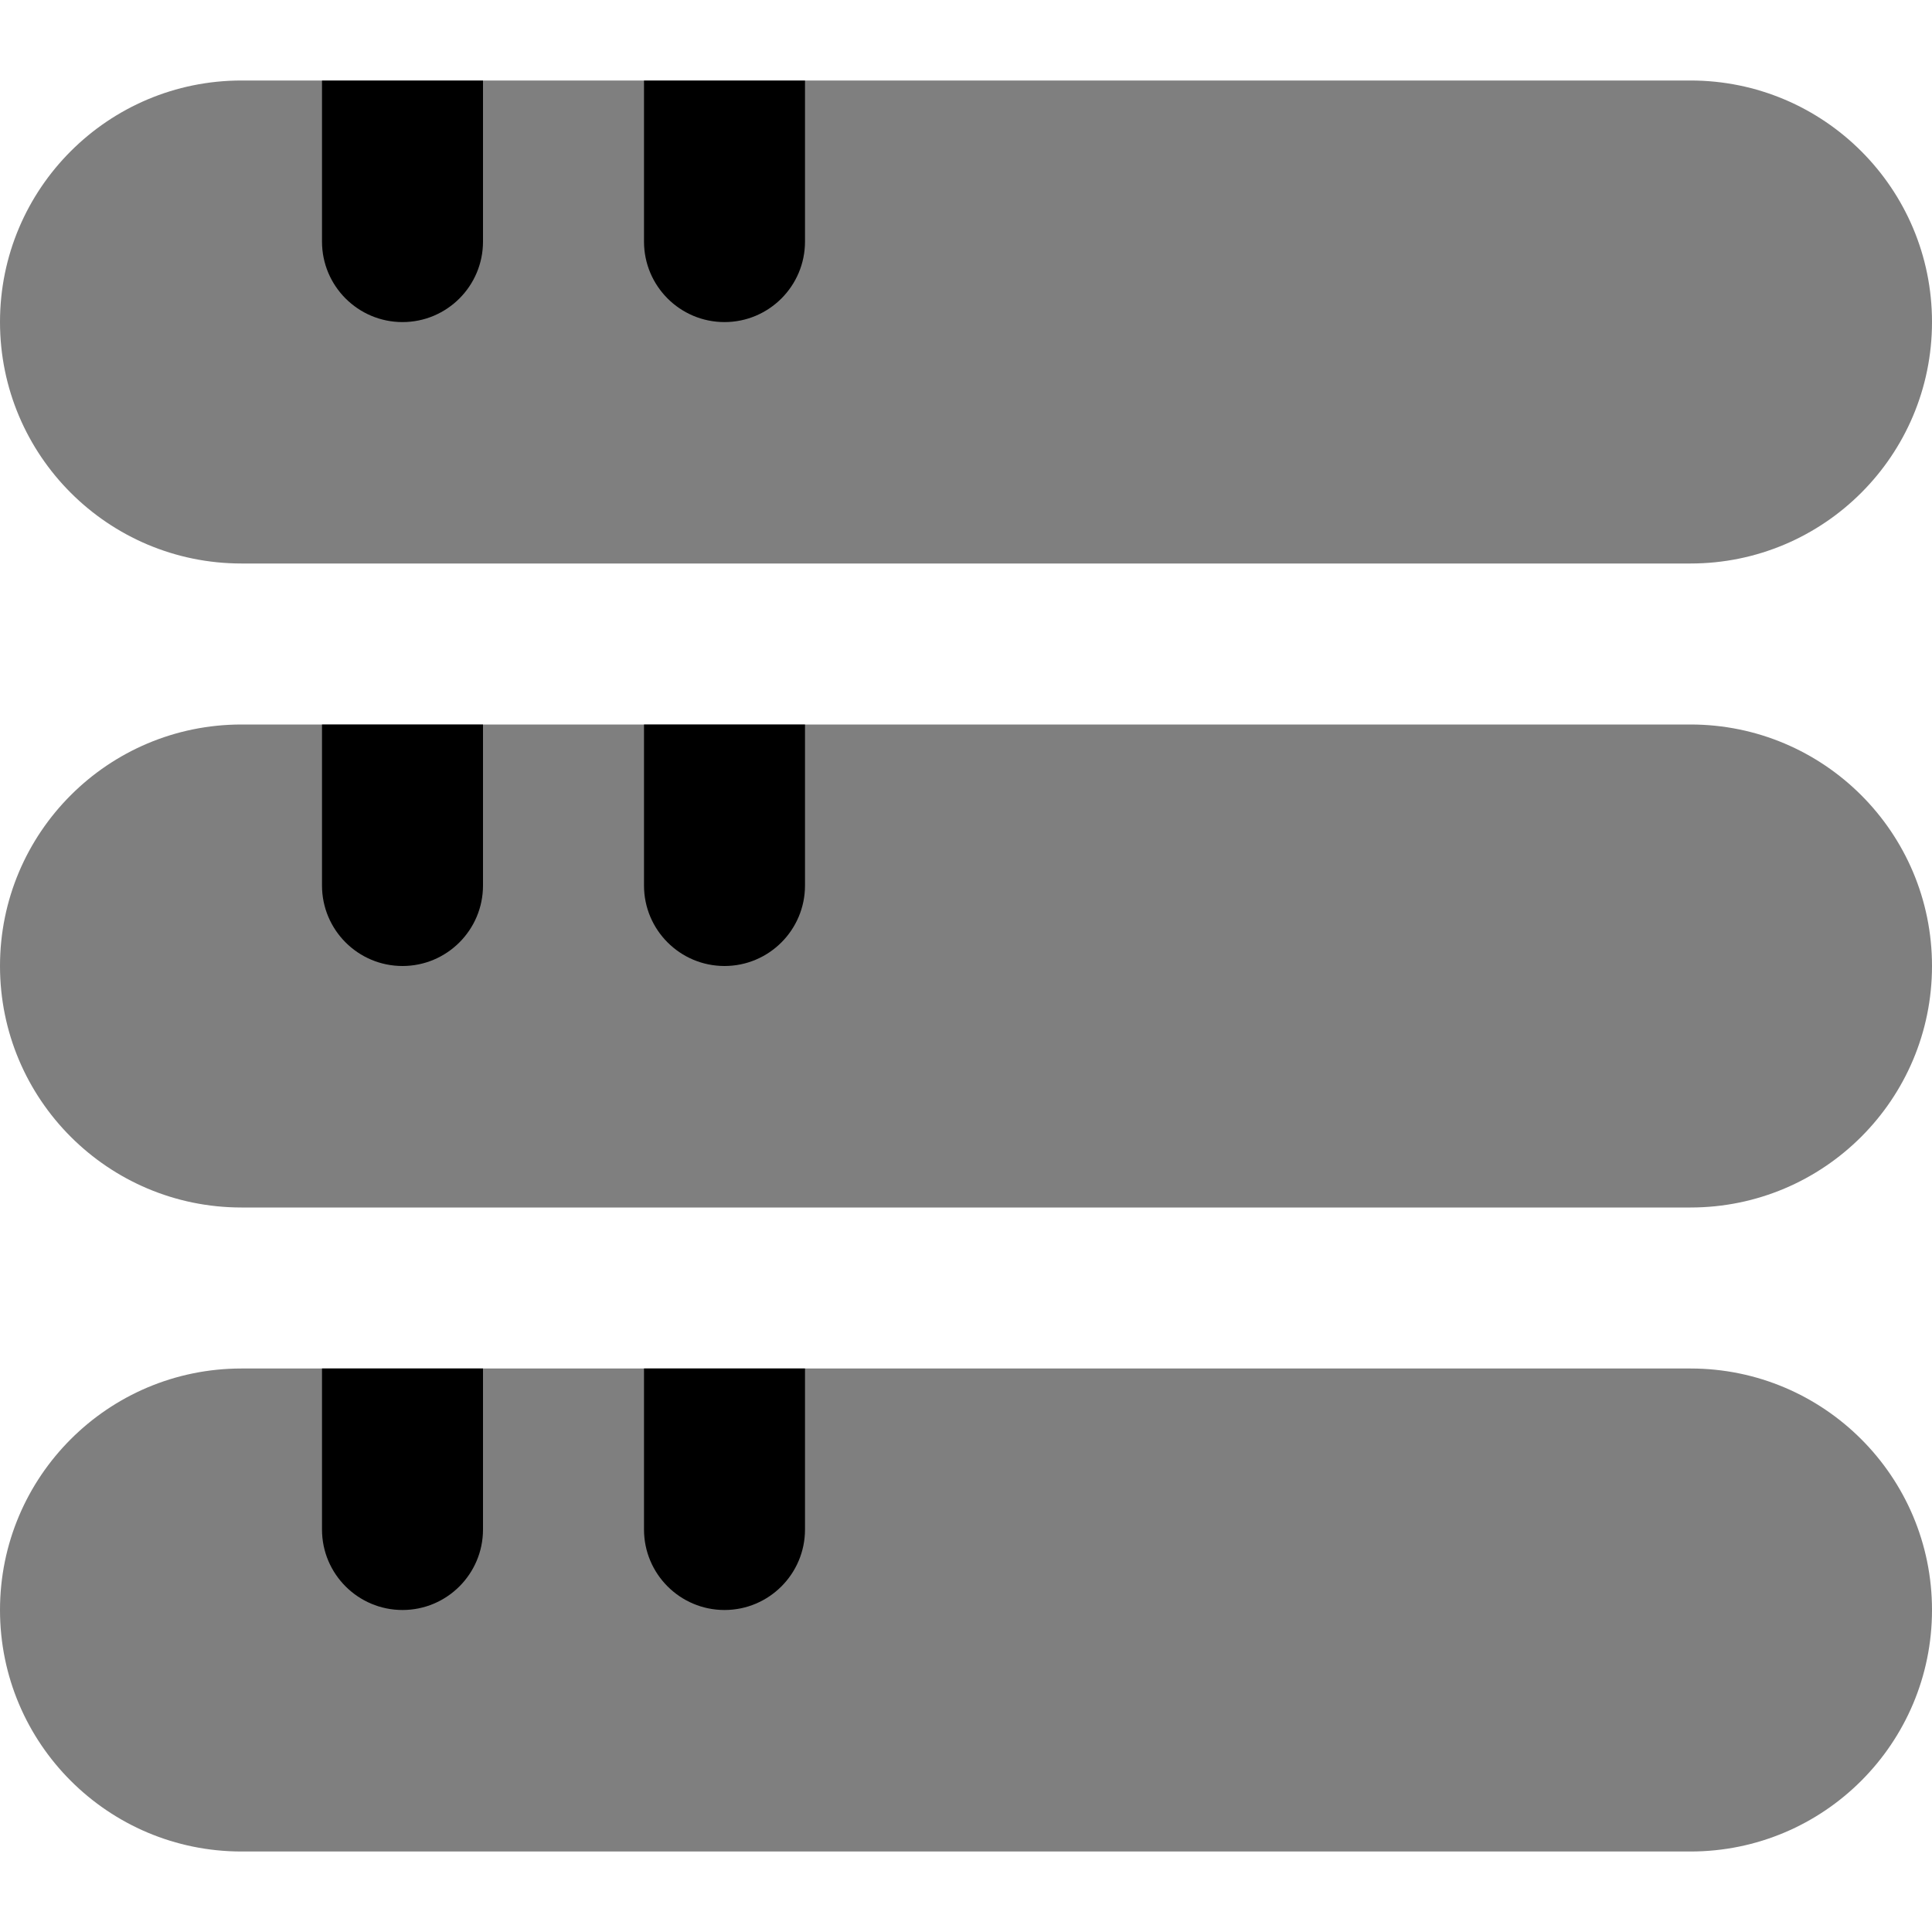 <svg id="Layer_1" viewBox="0 0 24 24" xmlns="http://www.w3.org/2000/svg" data-name="Layer 1"><path d="m21 9h-18c-1.657 0-3 1.343-3 3s1.343 3 3 3h18c1.657 0 3-1.343 3-3s-1.343-3-3-3z" opacity=".5"/><path d="m3 1c-1.657 0-3 1.343-3 3s1.343 3 3 3h18c1.657 0 3-1.343 3-3s-1.343-3-3-3z" opacity=".5"/><path d="m21 17h-18c-1.657 0-3 1.343-3 3s1.343 3 3 3h18c1.657 0 3-1.343 3-3s-1.343-3-3-3z" opacity=".5"/><g><path d="m5 20c.552 0 1-.448 1-1v-2h-2v2c0 .552.448 1 1 1z"/><path d="m9 20c.552 0 1-.448 1-1v-2h-2v2c0 .552.448 1 1 1z"/></g><g><path d="m5 12c.552 0 1-.448 1-1v-2h-2v2c0 .552.448 1 1 1z"/><path d="m9 12c.552 0 1-.448 1-1v-2h-2v2c0 .552.448 1 1 1z"/></g><g><path d="m5 4.001c.552 0 1-.448 1-1v-2h-2v2c0 .552.448 1 1 1z"/><path d="m9 4.001c.552 0 1-.448 1-1v-2h-2v2c0 .552.448 1 1 1z"/></g></svg>